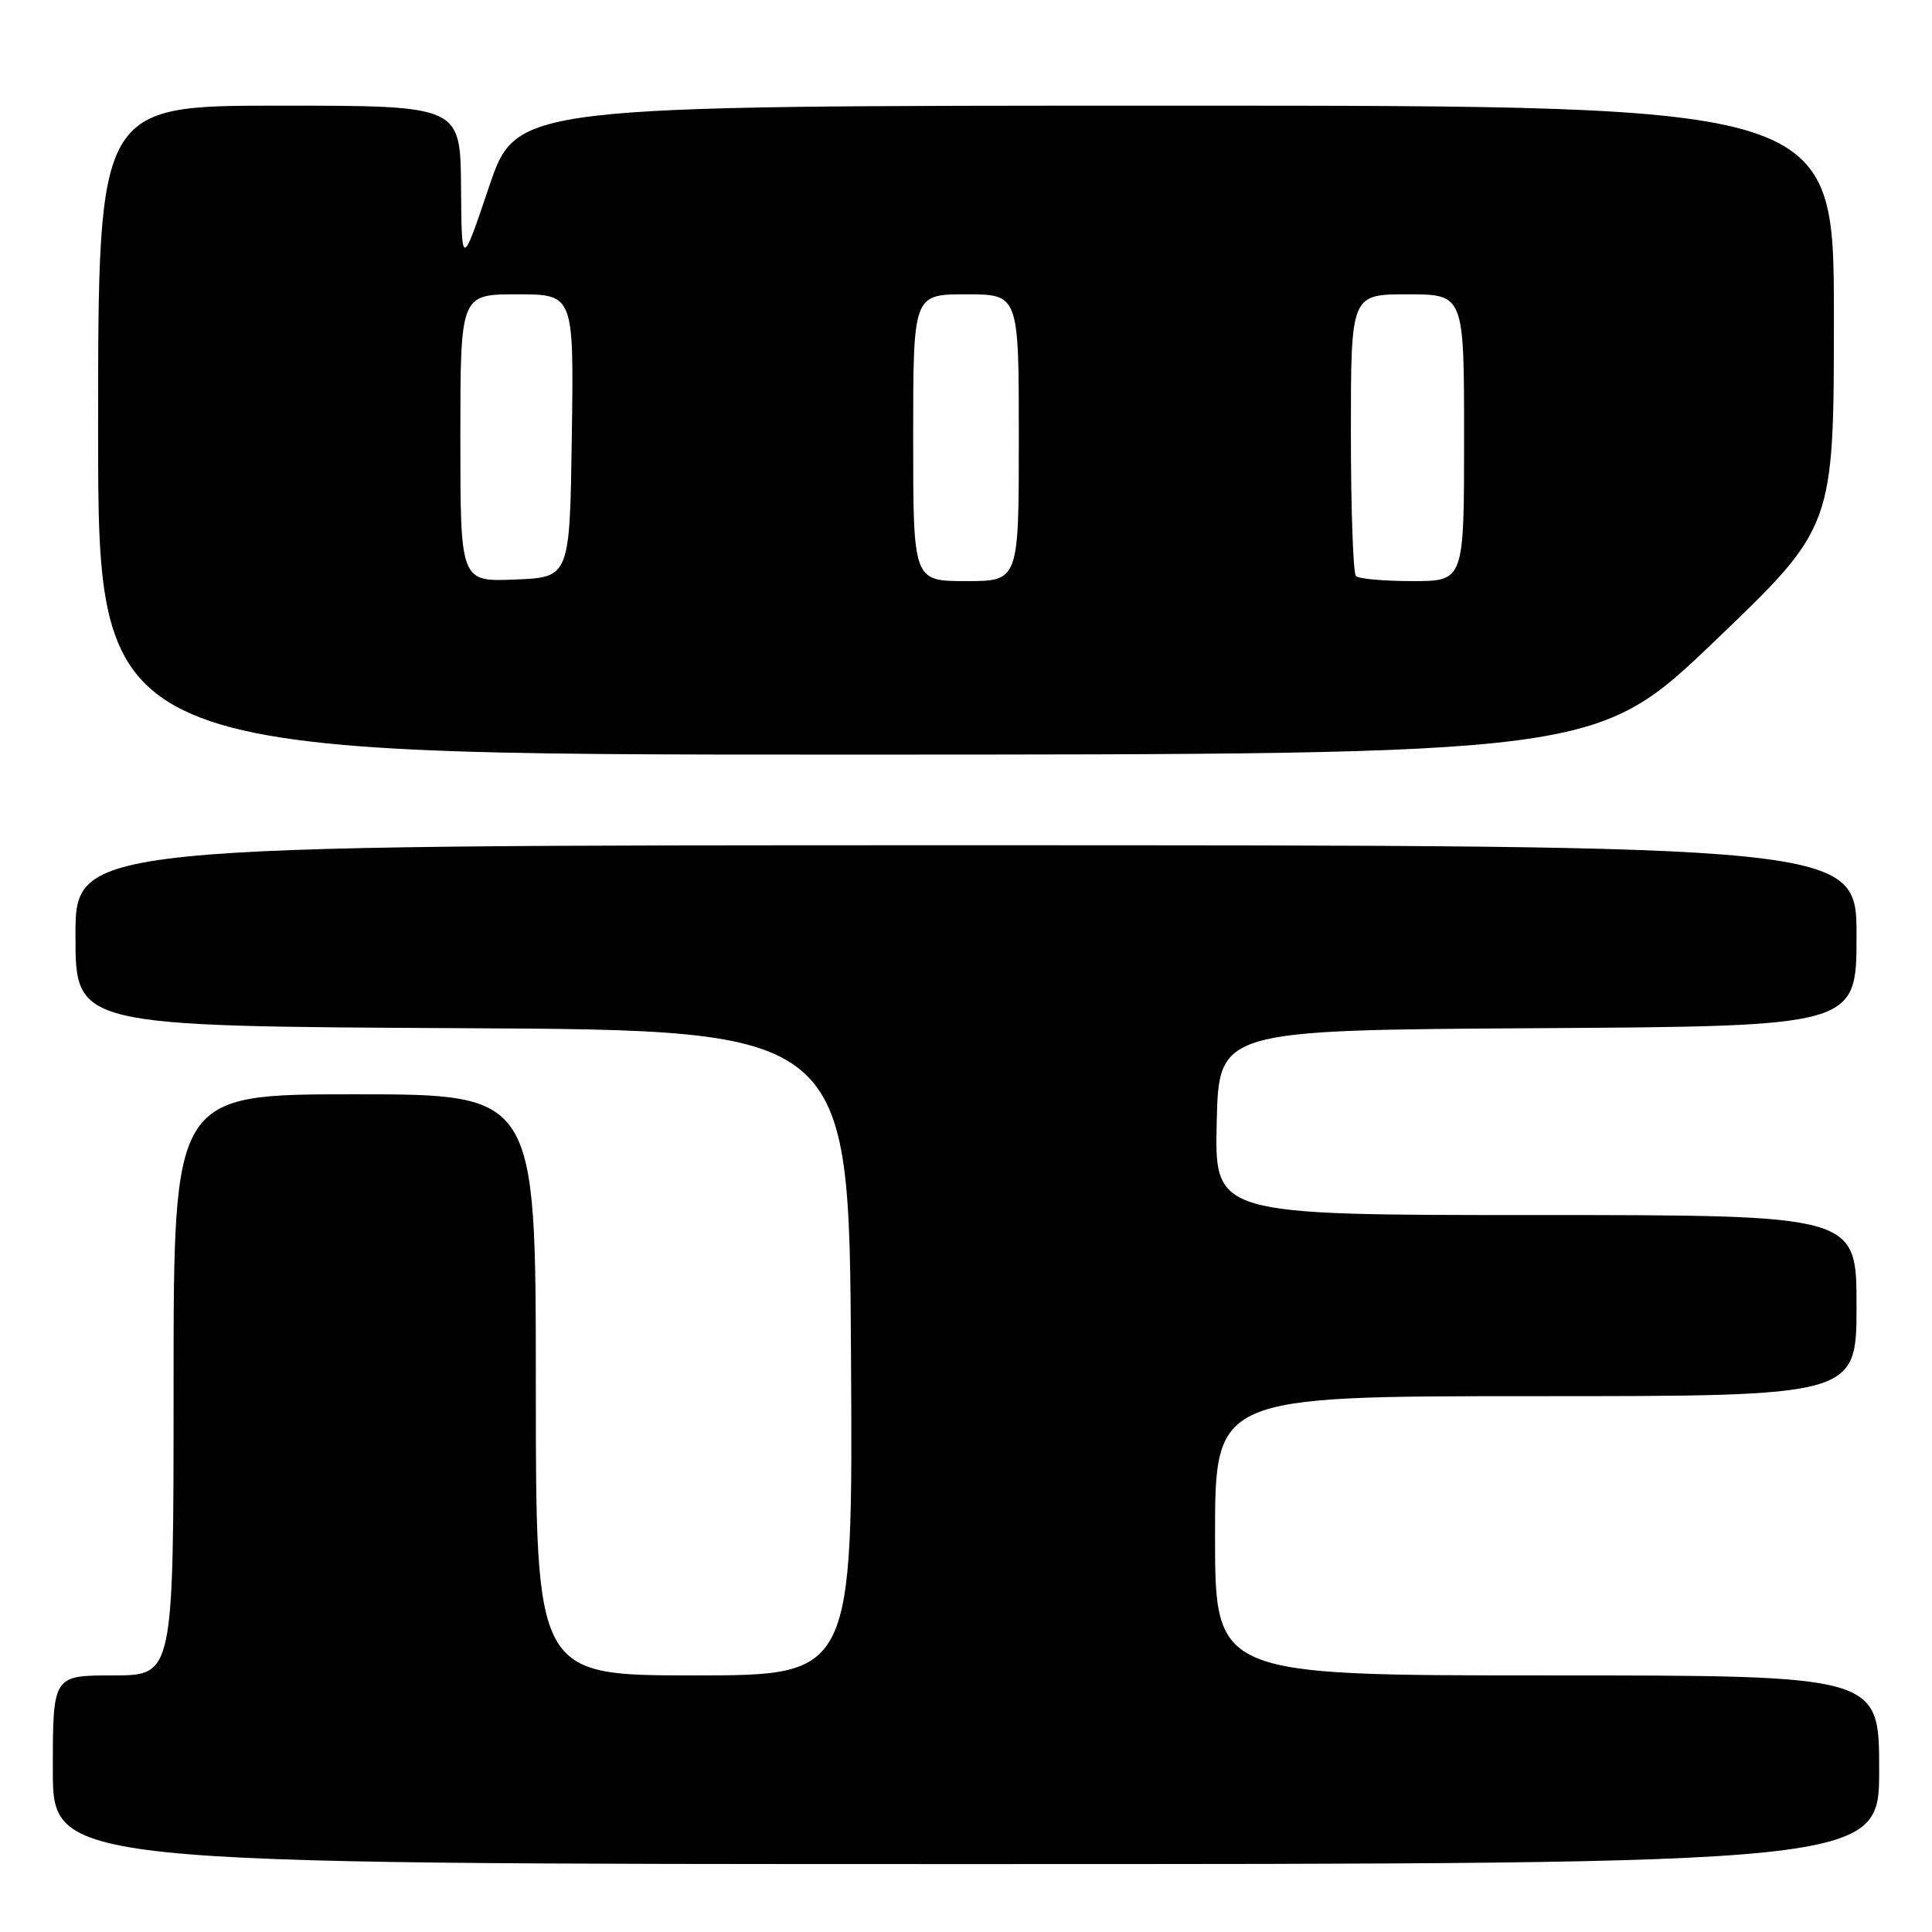 <?xml version="1.0" encoding="UTF-8" standalone="no"?>
<!DOCTYPE svg PUBLIC "-//W3C//DTD SVG 1.1//EN" "http://www.w3.org/Graphics/SVG/1.1/DTD/svg11.dtd" >
<svg xmlns="http://www.w3.org/2000/svg" xmlns:xlink="http://www.w3.org/1999/xlink" version="1.1" viewBox="0 0 256 256">
 <g >
 <path fill="currentColor"
d=" M 249.00 234.50 C 249.00 222.00 249.00 222.00 205.00 222.00 C 161.00 222.00 161.00 222.00 161.00 203.50 C 161.00 185.00 161.00 185.00 203.50 185.00 C 246.00 185.00 246.00 185.00 246.00 173.00 C 246.00 161.00 246.00 161.00 203.47 161.00 C 160.94 161.00 160.94 161.00 161.22 148.75 C 161.50 136.50 161.50 136.50 203.75 136.24 C 246.00 135.98 246.00 135.98 246.00 123.99 C 246.00 112.00 246.00 112.00 128.00 112.00 C 10.00 112.00 10.00 112.00 10.00 123.99 C 10.00 135.98 10.00 135.98 61.25 136.24 C 112.50 136.50 112.50 136.50 112.76 179.25 C 113.02 222.00 113.02 222.00 92.01 222.00 C 71.00 222.00 71.00 222.00 71.00 183.50 C 71.00 145.00 71.00 145.00 47.00 145.00 C 23.00 145.00 23.00 145.00 23.00 183.50 C 23.00 222.00 23.00 222.00 15.00 222.00 C 7.00 222.00 7.00 222.00 7.00 234.50 C 7.00 247.00 7.00 247.00 128.00 247.00 C 249.00 247.00 249.00 247.00 249.00 234.50 Z  M 227.25 84.91 C 243.00 69.83 243.00 69.83 243.00 41.92 C 243.00 14.00 243.00 14.00 155.72 14.00 C 68.43 14.00 68.43 14.00 64.80 24.75 C 61.17 35.50 61.17 35.50 61.09 24.75 C 61.00 14.00 61.00 14.00 37.00 14.00 C 13.00 14.00 13.00 14.00 13.00 57.00 C 13.00 100.00 13.00 100.00 112.25 99.99 C 211.50 99.98 211.50 99.98 227.25 84.91 Z  M 61.00 58.04 C 61.00 39.00 61.00 39.00 68.52 39.00 C 76.04 39.00 76.04 39.00 75.77 57.75 C 75.50 76.50 75.50 76.50 68.25 76.79 C 61.00 77.09 61.00 77.09 61.00 58.04 Z  M 121.00 58.00 C 121.00 39.00 121.00 39.00 128.00 39.00 C 135.00 39.00 135.00 39.00 135.00 58.00 C 135.00 77.00 135.00 77.00 128.00 77.00 C 121.00 77.00 121.00 77.00 121.00 58.00 Z  M 179.67 76.33 C 179.30 75.97 179.00 67.42 179.00 57.33 C 179.00 39.00 179.00 39.00 186.50 39.00 C 194.00 39.00 194.00 39.00 194.00 58.00 C 194.00 77.00 194.00 77.00 187.17 77.00 C 183.41 77.00 180.03 76.70 179.67 76.33 Z "/>
</g>
</svg>